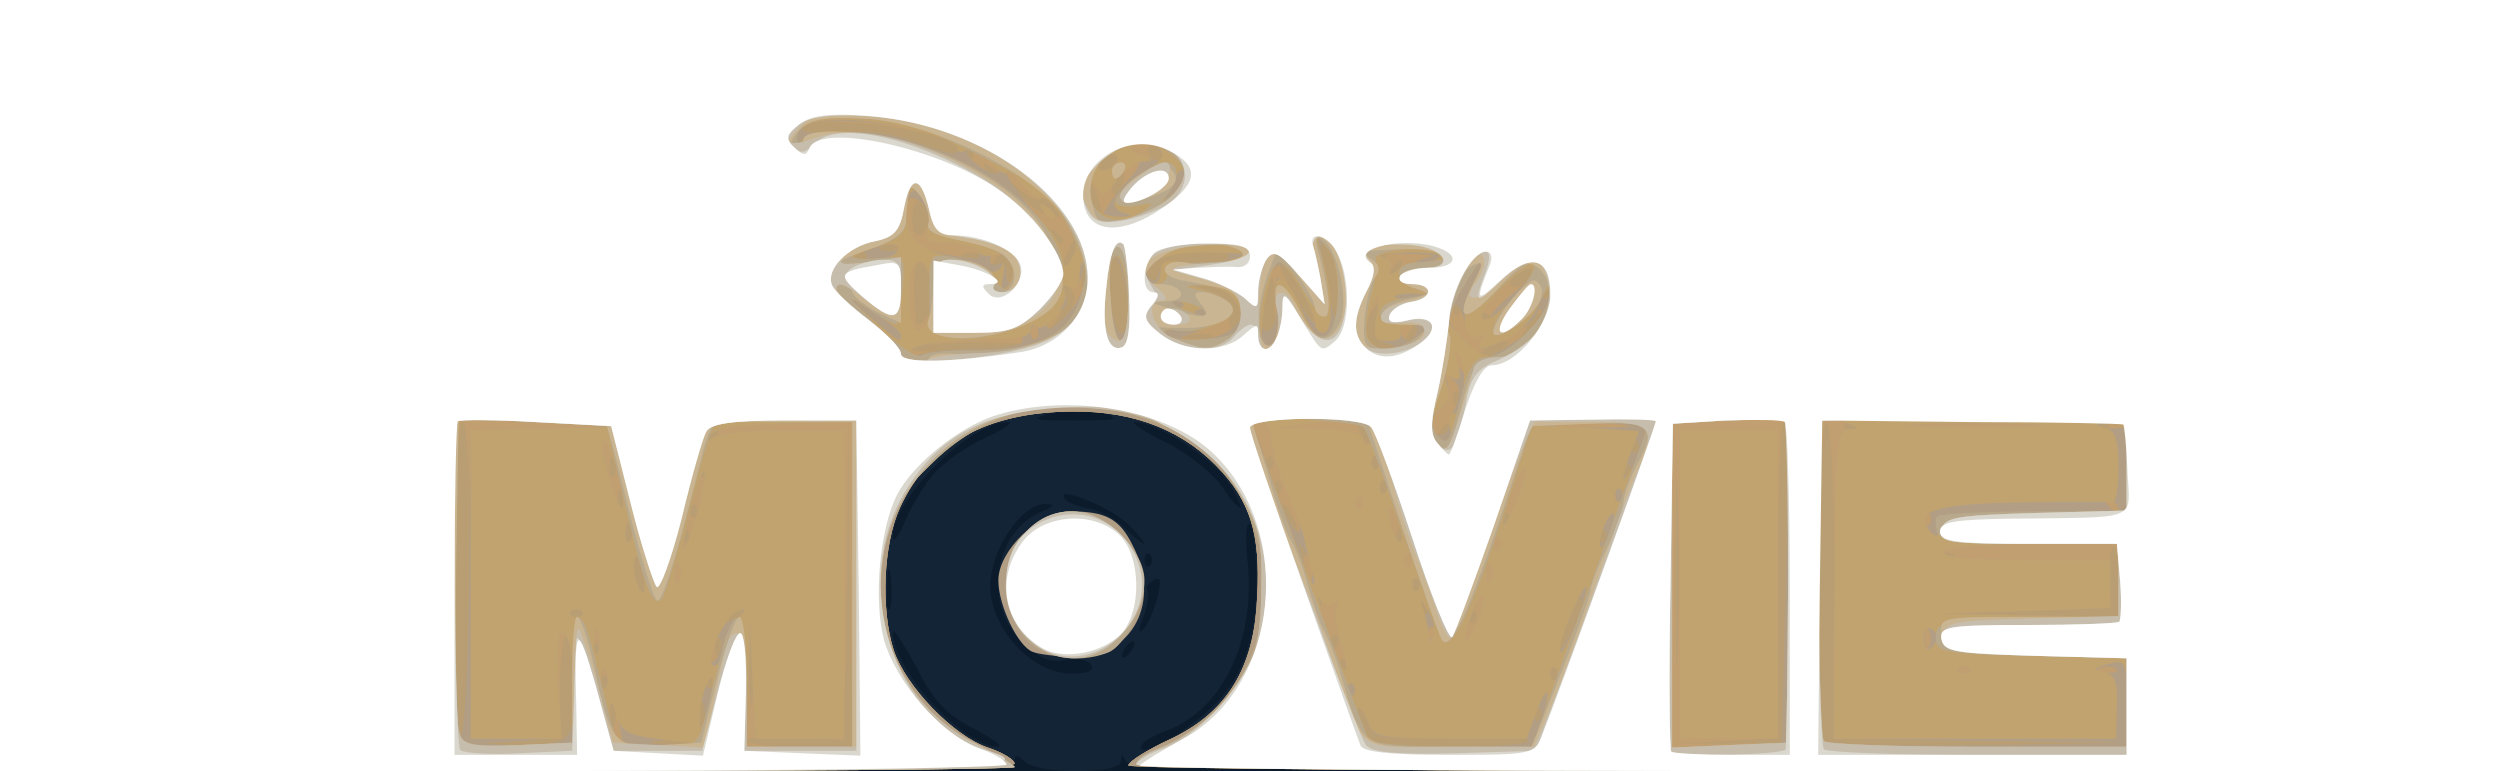 <!DOCTYPE svg PUBLIC "-//W3C//DTD SVG 20010904//EN" "http://www.w3.org/TR/2001/REC-SVG-20010904/DTD/svg10.dtd">
<svg version="1.0" xmlns="http://www.w3.org/2000/svg" width="308px" height="95px" viewBox="0 0 3080 950" preserveAspectRatio="xMidYMid meet">
<rect x="0" y="0" width="3080" height="950" fill="#808080" stroke="none"/>
<g id="layer101" fill="#0c1b2b" stroke="none">
<path d="M0 475 l0 -475 1540 0 1540 0 0 475 0 475 -1540 0 -1540 0 0 -475z"/>
</g>
<g id="layer102" fill="#142437" stroke="none">
<path d="M0 475 l0 -475 1540 0 1540 0 0 475 0 475 -844 0 c-666 0 -845 -3 -849 -12 -4 -10 -6 -10 -6 0 -1 16 -103 16 -119 0 -9 -9 -12 -9 -12 0 0 9 -146 12 -625 12 l-625 0 0 -475z m1488 401 c41 -36 60 -85 60 -159 0 -37 -4 -69 -8 -72 -5 -3 -6 18 -3 47 10 99 -32 184 -102 209 -19 7 -32 16 -29 21 6 9 45 -14 82 -46z m-289 21 c-34 -17 -50 -35 -71 -77 -16 -29 -28 -48 -28 -41 0 46 87 141 129 141 8 0 -6 -10 -30 -23z m145 -78 c-3 -6 -18 -9 -32 -6 -19 4 -33 -3 -54 -23 -47 -48 -33 -136 26 -160 15 -6 17 -9 4 -9 -29 -1 -68 56 -68 101 0 52 51 108 100 108 20 0 29 -4 24 -11z m51 -19 c3 -5 4 -10 1 -10 -3 0 -8 5 -11 10 -3 6 -4 10 -1 10 3 0 8 -4 11 -10z m31 -64 c5 -21 4 -27 -5 -21 -7 4 -10 9 -7 12 2 3 0 17 -5 32 -7 17 -7 23 0 16 5 -5 13 -23 17 -39z m-329 -28 c-2 -13 -4 -5 -4 17 -1 22 1 32 4 23 2 -10 2 -28 0 -40z m320 -25 c-4 -3 -7 0 -7 7 0 7 3 10 7 7 3 -4 3 -10 0 -14z m-264 -102 c12 -13 40 -32 62 -42 22 -10 34 -19 27 -19 -47 -1 -143 95 -142 142 1 7 8 -3 16 -22 8 -19 25 -46 37 -59z m237 65 c-22 -22 -96 -51 -77 -30 4 4 18 9 30 11 12 2 31 12 42 23 11 11 22 20 24 20 3 0 -6 -11 -19 -24z m120 -56 c-21 -29 -86 -70 -112 -70 -6 0 10 11 38 25 27 13 58 38 69 54 11 17 21 28 23 26 2 -2 -6 -18 -18 -35z m-153 -82 c-20 -7 -39 -7 -60 0 -29 9 -27 10 28 10 53 0 57 -1 32 -10z"/>
</g>
<g id="layer103" fill="#b89e72" stroke="none">
<path d="M0 475 l0 -475 1540 0 1540 0 0 475 0 475 -845 0 c-465 0 -845 -3 -845 -7 1 -5 23 -19 51 -32 67 -31 101 -83 107 -162 6 -82 -4 -124 -41 -166 -45 -51 -107 -77 -187 -76 -105 1 -175 40 -211 118 -21 45 -24 126 -8 176 15 45 74 106 116 120 18 6 33 15 33 20 0 5 -250 9 -625 9 l-625 0 0 -475z"/>
</g>
<g id="layer104" fill="#c29f70" stroke="none">
<path d="M0 475 l0 -475 1540 0 1540 0 0 475 0 475 -845 0 c-465 0 -845 -3 -845 -7 1 -5 23 -19 51 -32 67 -31 101 -83 107 -162 6 -82 -4 -124 -41 -166 -45 -51 -107 -77 -187 -76 -105 1 -175 40 -211 118 -21 45 -24 126 -8 176 15 45 74 106 116 120 18 6 33 15 33 20 0 5 -250 9 -625 9 l-625 0 0 -475z m699 431 c13 -15 12 -114 -1 -122 -4 -3 -8 24 -8 60 l0 65 -47 4 -48 3 46 2 c29 1 51 -3 58 -12z m149 7 c-10 -2 -28 -2 -40 0 -13 2 -5 4 17 4 22 1 32 -1 23 -4z m200 -195 l-3 -203 -2 198 -3 199 -60 -4 c-33 -1 -60 0 -60 5 0 4 29 7 65 7 l65 0 -2 -202z m835 195 c3 -5 -39 -7 -93 -5 -93 3 -99 2 -105 -18 -4 -12 -9 -19 -12 -17 -2 3 0 15 7 26 10 19 20 21 105 21 51 0 96 -3 98 -7z m317 -196 c3 -108 2 -197 -2 -197 -5 0 -8 88 -8 195 l0 194 -62 4 -63 3 65 0 65 -1 5 -198z m238 196 l-178 -3 0 -195 c0 -123 -4 -195 -10 -195 -11 0 -14 382 -3 393 3 4 88 6 187 5 l181 -3 -177 -2z m-1858 -198 c0 -123 -4 -195 -10 -195 -6 0 -10 69 -10 188 0 166 3 202 17 202 2 0 3 -88 3 -195z m177 153 c-3 -7 -5 -2 -5 12 0 14 2 19 5 13 2 -7 2 -19 0 -25z m110 0 c-3 -7 -5 -2 -5 12 0 14 2 19 5 13 2 -7 2 -19 0 -25z m60 -70 c-2 -18 -4 -4 -4 32 0 36 2 50 4 33 2 -18 2 -48 0 -65z m970 75 c-4 -3 -7 0 -7 7 0 7 3 10 7 7 3 -4 3 -10 0 -14z m170 -260 c-1 -54 -3 -12 -3 92 0 105 2 149 3 98 2 -51 2 -136 0 -190z m-1320 220 c-4 -3 -7 0 -7 7 0 7 3 10 7 7 3 -4 3 -10 0 -14z m130 0 c-4 -3 -7 0 -7 7 0 7 3 10 7 7 3 -4 3 -10 0 -14z m1040 -10 c-4 -3 -7 0 -7 7 0 7 3 10 7 7 3 -4 3 -10 0 -14z m-260 -10 c-4 -3 -7 0 -7 7 0 7 3 10 7 7 3 -4 3 -10 0 -14z m-920 -20 c-4 -3 -7 0 -7 7 0 7 3 10 7 7 3 -4 3 -10 0 -14z m150 -5 c-3 -8 -6 -5 -6 6 -1 11 2 17 5 13 3 -3 4 -12 1 -19z m760 -5 c-4 -3 -7 0 -7 7 0 7 3 10 7 7 3 -4 3 -10 0 -14z m302 -43 c0 -8 -6 0 -14 19 -8 18 -15 36 -15 40 1 13 29 -45 29 -59z m-1034 12 c-3 -3 -11 0 -18 7 -9 10 -8 11 6 5 10 -3 15 -9 12 -12z m902 1 c-4 -3 -7 0 -7 7 0 7 3 10 7 7 3 -4 3 -10 0 -14z m-1100 0 c-4 -3 -10 -3 -14 0 -3 4 0 7 7 7 7 0 10 -3 7 -7z m1040 -10 c-4 -3 -7 0 -7 7 0 7 3 10 7 7 3 -4 3 -10 0 -14z m853 -30 c0 -25 -3 -43 -7 -39 -4 4 -6 22 -4 41 l2 34 -108 4 -108 3 113 2 112 2 0 -47z m-983 20 c-4 -3 -7 0 -7 7 0 7 3 10 7 7 3 -4 3 -10 0 -14z m-835 -30 c-3 -16 -7 -22 -10 -15 -4 13 4 42 11 42 2 0 2 -12 -1 -27z m955 10 c-4 -3 -7 0 -7 7 0 7 3 10 7 7 3 -4 3 -10 0 -14z m-140 -40 c-4 -3 -7 0 -7 7 0 7 3 10 7 7 3 -4 3 -10 0 -14z m800 10 c-4 -3 -10 -3 -14 0 -3 4 0 7 7 7 7 0 10 -3 7 -7z m-1630 -35 c-3 -8 -6 -5 -6 6 -1 11 2 17 5 13 3 -3 4 -12 1 -19z m70 5 c-4 -3 -7 0 -7 7 0 7 3 10 7 7 3 -4 3 -10 0 -14z m880 0 c-4 -3 -7 0 -7 7 0 7 3 10 7 7 3 -4 3 -10 0 -14z m250 0 c-4 -3 -7 0 -7 7 0 7 3 10 7 7 3 -4 3 -10 0 -14z m-386 -20 c-12 -20 -14 -14 -5 12 4 9 9 14 11 11 3 -2 0 -13 -6 -23z m266 0 c-4 -3 -7 0 -7 7 0 7 3 10 7 7 3 -4 3 -10 0 -14z m-1000 -10 c-4 -3 -7 0 -7 7 0 7 3 10 7 7 3 -4 3 -10 0 -14z m-90 -15 c-3 -8 -6 -5 -6 6 -1 11 2 17 5 13 3 -3 4 -12 1 -19z m810 -15 c-4 -3 -7 0 -7 7 0 7 3 10 7 7 3 -4 3 -10 0 -14z m130 0 c-4 -3 -7 0 -7 7 0 7 3 10 7 7 3 -4 3 -10 0 -14z m-950 -25 c-3 -8 -6 -5 -6 6 -1 11 2 17 5 13 3 -3 4 -12 1 -19z m110 5 c-4 -3 -7 0 -7 7 0 7 3 10 7 7 3 -4 3 -10 0 -14z m1140 0 c-4 -3 -7 0 -7 7 0 7 3 10 7 7 3 -4 3 -10 0 -14z m-440 -10 c-4 -3 -7 0 -7 7 0 7 3 10 7 7 3 -4 3 -10 0 -14z m130 0 c-4 -3 -7 0 -7 7 0 7 3 10 7 7 3 -4 3 -10 0 -14z m320 -20 c-4 -3 -7 0 -7 7 0 7 3 10 7 7 3 -4 3 -10 0 -14z m-1133 -9 c3 -8 2 -12 -4 -9 -6 3 -10 10 -10 16 0 14 7 11 14 -7z m797 -7 c-10 -9 -11 -8 -5 6 3 10 9 15 12 12 3 -3 0 -11 -7 -18z m104 3 c3 -5 4 -10 1 -10 -3 0 -8 5 -11 10 -3 6 -4 10 -1 10 3 0 8 -4 11 -10z m-1038 -7 c-4 -3 -10 -3 -14 0 -3 4 0 7 7 7 7 0 10 -3 7 -7z m1540 0 c-4 -3 -10 -3 -14 0 -3 4 0 7 7 7 7 0 10 -3 7 -7z m310 0 c-4 -3 -10 -3 -14 0 -3 4 0 7 7 7 7 0 10 -3 7 -7z m-800 -40 c-4 -3 -7 0 -7 7 0 7 3 10 7 7 3 -4 3 -10 0 -14z m-542 -58 c6 -2 -23 -4 -62 -3 -40 1 -73 4 -73 8 0 6 116 2 135 -5z m595 5 c8 -5 11 -10 5 -10 -5 0 -17 5 -25 10 -8 5 -10 10 -5 10 6 0 17 -5 25 -10z m-143 -7 c-13 -3 -16 -11 -11 -31 4 -23 4 -24 -6 -9 -15 23 -6 47 17 46 17 -1 17 -2 0 -6z m-214 -10 c-7 -2 -21 -2 -30 0 -10 3 -4 5 12 5 17 0 24 -2 18 -5z m252 -3 c3 -5 4 -10 1 -10 -3 0 -8 5 -11 10 -3 6 -4 10 -1 10 3 0 8 -4 11 -10z m154 -24 c-3 -3 -11 5 -18 17 -13 21 -12 21 5 5 10 -10 16 -20 13 -22z m-576 -22 c-6 -17 -16 -19 -10 -1 2 6 -3 21 -12 32 -16 20 -16 20 6 2 12 -11 19 -25 16 -33z m67 27 c0 -35 -13 -83 -19 -72 -9 14 -1 91 10 91 5 0 9 -8 9 -19z m134 -19 c-6 -9 -22 -18 -35 -19 -24 -2 -24 -2 1 6 17 5 25 14 24 29 0 16 2 20 10 12 7 -7 7 -16 0 -28z m47 25 c-1 -4 -1 -19 -1 -34 0 -33 -5 -28 -13 15 -5 22 -3 32 4 30 6 -2 10 -7 10 -11z m-423 -43 c-2 -15 -8 -29 -14 -31 -9 -3 -11 28 -5 77 1 2 6 -1 12 -7 6 -6 9 -23 7 -39z m458 8 c-9 -17 -21 -34 -27 -38 -6 -3 0 12 12 34 27 47 38 49 15 4z m44 0 c0 -21 -6 -46 -13 -56 -11 -15 -12 -9 -3 38 6 31 12 56 13 56 2 0 3 -17 3 -38z m190 34 c0 -3 -5 -8 -12 -12 -7 -4 -8 -3 -4 4 7 12 16 16 16 8z m-43 -23 c-4 -3 -7 0 -7 7 0 7 3 10 7 7 3 -4 3 -10 0 -14z m110 -20 c-4 -3 -7 0 -7 7 0 7 3 10 7 7 3 -4 3 -10 0 -14z m-570 -25 c-3 -7 -5 -2 -5 12 0 14 2 19 5 13 2 -7 2 -19 0 -25z m558 4 c-7 -8 -35 7 -35 18 0 6 7 6 20 -2 10 -7 17 -14 15 -16z m-653 -14 c-6 -6 -12 -6 -17 3 -5 8 -4 10 3 5 7 -4 12 0 13 11 0 12 2 13 6 5 3 -8 1 -18 -5 -24z m186 20 c-2 -9 11 -13 39 -13 23 0 45 -3 49 -7 4 -5 -13 -8 -38 -8 -43 0 -76 18 -61 33 10 10 13 8 11 -5z m297 -8 c3 -5 4 -10 1 -10 -3 0 -8 5 -11 10 -3 6 -4 10 -1 10 3 0 8 -4 11 -10z m-395 -35 c0 -5 -5 -3 -10 5 -5 8 -10 20 -10 25 0 6 5 3 10 -5 5 -8 10 -19 10 -25z m-263 18 c-4 -3 -10 -3 -14 0 -3 4 0 7 7 7 7 0 10 -3 7 -7z m140 1 c-3 -3 -12 -4 -19 -1 -8 3 -5 6 6 6 11 1 17 -2 13 -5z m500 -1 c-4 -3 -10 -3 -14 0 -3 4 0 7 7 7 7 0 10 -3 7 -7z m70 0 c-4 -3 -10 -3 -14 0 -3 4 0 7 7 7 7 0 10 -3 7 -7z m-670 -9 c-3 -3 -12 -4 -19 -1 -8 3 -5 6 6 6 11 1 17 -2 13 -5z m203 -8 c0 -3 -5 -8 -12 -12 -7 -4 -8 -3 -4 4 7 12 16 16 16 8z m-167 -20 c3 -8 0 -19 -6 -24 -9 -8 -12 -4 -13 14 -2 26 11 33 19 10z m155 -23 c-6 -7 -13 -11 -16 -8 -3 3 -15 -3 -26 -12 -18 -15 -18 -14 2 8 23 27 62 38 40 12z m53 -14 c-5 -13 -10 -19 -10 -12 -1 15 10 45 15 40 3 -2 0 -15 -5 -28z m33 -15 c3 -8 2 -12 -4 -9 -6 3 -10 10 -10 16 0 14 7 11 14 -7z m-154 -8 c0 -3 -5 -8 -12 -12 -7 -4 -8 -3 -4 4 7 12 16 16 16 8z m145 -16 c3 -5 2 -10 -4 -10 -5 0 -13 5 -16 10 -3 6 -2 10 4 10 5 0 13 -4 16 -10z m-178 -17 c-4 -3 -7 0 -7 7 0 7 3 10 7 7 3 -4 3 -10 0 -14z m238 7 c-3 -5 -11 -10 -16 -10 -6 0 -7 5 -4 10 3 6 11 10 16 10 6 0 7 -4 4 -10z m-255 -9 c0 -18 -177 -42 -190 -26 -7 8 6 10 43 8 30 -3 69 2 92 11 48 18 55 19 55 7z"/>
</g>
<g id="layer105" fill="#b19e84" stroke="none">
<path d="M0 475 l0 -475 1540 0 1540 0 0 475 0 475 -845 0 c-465 0 -845 -3 -845 -7 1 -5 23 -19 51 -32 67 -31 101 -83 107 -162 6 -82 -4 -124 -41 -166 -45 -51 -107 -77 -187 -76 -105 1 -175 40 -211 118 -21 45 -24 126 -8 176 15 45 74 106 116 120 18 6 33 15 33 20 0 5 -250 9 -625 9 l-625 0 0 -475z m699 431 c14 -17 12 -113 -3 -125 -8 -7 -10 10 -8 59 l4 69 -49 4 -48 3 46 2 c29 1 51 -3 58 -12z m62 -22 c-5 -16 -10 -21 -10 -12 -1 18 10 51 15 45 2 -1 -1 -16 -5 -33z m87 29 c-10 -2 -28 -2 -40 0 -13 2 -5 4 17 4 22 1 32 -1 23 -4z m202 -193 l0 -201 -87 3 c-60 2 -87 7 -89 16 -1 7 0 8 3 2 2 -5 40 -10 84 -10 l79 0 0 190 0 190 -55 0 -54 0 -4 -72 -3 -73 -2 78 -2 77 65 0 65 0 0 -200z m833 193 c3 -5 -39 -7 -93 -5 -93 3 -99 2 -105 -18 -4 -12 -9 -19 -12 -17 -2 3 0 15 7 26 10 19 20 21 105 21 51 0 96 -3 98 -7z m317 -196 c3 -108 2 -198 -2 -200 -4 -1 -37 0 -73 1 l-65 4 0 199 0 200 68 -3 67 -3 5 -198z m237 196 l-178 -3 1 -190 c1 -170 3 -190 18 -191 14 0 13 -2 -3 -8 -11 -5 -23 -7 -27 -4 -10 5 -11 387 -1 396 3 4 88 6 187 5 l181 -3 -178 -2z m-1769 -385 l87 -2 -90 -5 c-49 -3 -93 -5 -97 -3 -10 4 -10 376 0 386 4 4 8 -78 10 -183 l2 -191 88 -2z m199 340 c-3 -7 -5 -2 -5 12 0 14 2 19 5 13 2 -7 2 -19 0 -25z m1030 5 c-4 -3 -7 0 -7 7 0 7 3 10 7 7 3 -4 3 -10 0 -14z m-1150 -45 c-3 -8 -6 -5 -6 6 -1 11 2 17 5 13 3 -3 4 -12 1 -19z m130 5 c-4 -3 -7 0 -7 7 0 7 3 10 7 7 3 -4 3 -10 0 -14z m1040 -10 c-4 -3 -7 0 -7 7 0 7 3 10 7 7 3 -4 3 -10 0 -14z m-266 -34 c-6 -17 -8 -36 -4 -42 3 -5 1 -7 -5 -3 -5 3 -13 1 -15 -4 -6 -12 -3 2 14 53 7 20 14 35 17 33 2 -3 -1 -19 -7 -37z m776 34 c-4 -3 -10 -3 -14 0 -3 4 0 7 7 7 7 0 10 -3 7 -7z m180 1 c-3 -3 -12 -4 -19 -1 -8 3 -5 6 6 6 11 1 17 -2 13 -5z m-1719 -35 c-3 -8 -7 -3 -11 10 -4 17 -3 21 5 13 5 -5 8 -16 6 -23z m-151 -11 c-3 -7 -5 -2 -5 12 0 14 2 19 5 13 2 -7 2 -19 0 -25z m1212 -38 c0 -8 -6 0 -14 19 -8 18 -15 36 -15 40 1 13 29 -45 29 -59z m428 38 c-3 -8 -6 -5 -6 6 -1 11 2 17 5 13 3 -3 4 -12 1 -19z m-610 -5 c-4 -3 -7 0 -7 7 0 7 3 10 7 7 3 -4 3 -10 0 -14z m54 -9 c5 -15 8 -29 5 -31 -2 -2 -8 10 -14 26 -13 38 -5 41 9 5z m-906 -12 c-3 -3 -11 0 -18 7 -9 10 -8 11 6 5 10 -3 15 -9 12 -12z m-198 1 c-4 -3 -10 -3 -14 0 -3 4 0 7 7 7 7 0 10 -3 7 -7z m1040 -10 c-4 -3 -7 0 -7 7 0 7 3 10 7 7 3 -4 3 -10 0 -14z m853 -28 l0 -45 -104 0 c-59 0 -108 4 -111 10 -4 6 32 10 99 10 l106 0 0 30 0 29 -107 4 -108 3 113 2 112 2 0 -45z m-1818 -12 c-3 -16 -7 -22 -10 -15 -4 13 4 42 11 42 2 0 2 -12 -1 -27z m955 10 c-4 -3 -7 0 -7 7 0 7 3 10 7 7 3 -4 3 -10 0 -14z m-910 -15 c-3 -8 -6 -5 -6 6 -1 11 2 17 5 13 3 -3 4 -12 1 -19z m773 -15 c-11 -17 -11 -17 -6 0 3 10 6 24 7 30 0 9 2 9 5 0 3 -7 0 -20 -6 -30z m227 15 c-3 -8 -6 -5 -6 6 -1 11 2 17 5 13 3 -3 4 -12 1 -19z m-100 -15 c-4 -3 -7 0 -7 7 0 7 3 10 7 7 3 -4 3 -10 0 -14z m-869 -98 c0 -11 -6 3 -14 30 -7 28 -13 55 -13 60 2 17 27 -69 27 -90z m979 78 c-4 -3 -7 0 -7 7 0 7 3 10 7 7 3 -4 3 -10 0 -14z m-1070 -15 c-3 -8 -6 -5 -6 6 -1 11 2 17 5 13 3 -3 4 -12 1 -19z m944 -9 c-5 -13 -10 -19 -10 -12 -1 15 10 45 15 40 3 -2 0 -15 -5 -28z m256 14 c-4 -3 -7 0 -7 7 0 7 3 10 7 7 3 -4 3 -10 0 -14z m-389 -43 c-11 -22 -21 -51 -22 -65 0 -14 -7 -27 -15 -30 -9 -4 -11 0 -6 12 4 10 16 44 27 76 11 31 23 55 28 52 4 -3 -1 -23 -12 -45z m291 -30 c0 -8 -7 1 -14 20 -18 46 -17 64 0 25 8 -16 14 -37 14 -45z m498 53 c-4 -3 -7 0 -7 7 0 7 3 10 7 7 3 -4 3 -10 0 -14z m-1617 -53 c-6 -23 -14 -40 -16 -37 -3 3 0 24 7 46 16 54 24 46 9 -9z m917 33 c-4 -3 -7 0 -7 7 0 7 3 10 7 7 3 -4 3 -10 0 -14z m933 13 c0 -3 -5 -8 -12 -12 -7 -4 -8 -3 -4 4 7 12 16 16 16 8z m-903 -33 c-4 -3 -7 0 -7 7 0 7 3 10 7 7 3 -4 3 -10 0 -14z m300 -20 c-4 -3 -7 0 -7 7 0 7 3 10 7 7 3 -4 3 -10 0 -14z m-310 -10 c-4 -3 -7 0 -7 7 0 7 3 10 7 7 3 -4 3 -10 0 -14z m320 -20 c-4 -3 -7 0 -7 7 0 7 3 10 7 7 3 -4 3 -10 0 -14z m-338 -16 c-9 -9 -29 -11 -59 -6 l-45 6 53 1 c32 1 52 6 52 14 0 6 3 8 7 4 4 -3 0 -12 -8 -19z m107 -5 c0 -4 4 -15 9 -25 5 -11 3 -23 -5 -30 -10 -10 -12 -8 -6 7 4 12 0 23 -10 31 -10 7 -14 17 -10 24 8 12 20 7 22 -7z m212 1 c-21 -2 -55 -2 -75 0 -21 2 -4 4 37 4 41 0 58 -2 38 -4z m504 0 c-40 -2 -103 -2 -140 0 -37 2 -4 3 73 3 77 0 107 -2 67 -3z m111 0 c-7 -2 -19 -2 -25 0 -7 3 -2 5 12 5 14 0 19 -2 13 -5z m-810 -78 c-3 -9 -8 -14 -10 -11 -3 3 -2 9 2 15 9 16 15 13 8 -4z m-597 -15 c32 0 54 -4 54 -11 0 -6 -8 -8 -17 -5 -10 3 -42 6 -70 7 -29 2 -53 7 -53 12 0 5 7 6 16 3 9 -3 40 -6 70 -6z m662 -10 c17 -11 32 -25 31 -32 0 -10 -2 -10 -6 0 -4 11 -54 42 -68 42 -3 0 -3 -5 1 -12 4 -7 3 -8 -4 -4 -7 4 -14 -3 -18 -19 -5 -19 -10 -23 -17 -16 -8 8 -4 18 13 36 28 30 27 30 68 5z m-160 3 c-13 -3 -16 -12 -12 -36 4 -30 4 -30 -6 -8 -13 31 -6 51 17 50 16 -1 16 -2 1 -6z m-431 -20 c-4 -3 -7 0 -7 7 0 7 3 10 7 7 3 -4 3 -10 0 -14z m239 3 c15 -12 17 -18 8 -33 -6 -10 -22 -19 -35 -20 -24 -2 -24 -2 1 5 36 11 31 35 -10 49 -31 10 -32 12 -9 12 14 1 34 -5 45 -13z m229 4 c3 -5 -1 -10 -10 -10 -9 0 -13 5 -10 10 3 6 8 10 10 10 2 0 7 -4 10 -10z m-597 -57 c-5 -44 -28 -40 -28 5 0 21 3 42 7 46 11 11 25 -22 21 -51z m191 -16 c-2 -22 -2 -22 -6 1 -3 13 -9 19 -15 16 -7 -5 -9 -1 -5 9 3 9 0 18 -9 21 -8 3 -14 11 -14 18 0 7 12 0 25 -15 14 -15 24 -38 24 -50z m51 54 c0 -35 -13 -83 -19 -72 -9 14 -1 91 10 91 5 0 9 -8 9 -19z m182 -19 c-4 -41 3 -40 28 1 11 17 20 28 20 22 0 -5 -10 -25 -21 -44 -23 -38 -31 -33 -43 27 -4 24 -2 32 7 29 7 -2 11 -16 9 -35z m78 -10 c0 -21 -6 -46 -13 -56 -11 -15 -12 -9 -3 38 6 31 12 56 13 56 2 0 3 -17 3 -38z m187 32 c-4 -4 10 -20 30 -35 20 -16 29 -29 21 -29 -18 0 -71 54 -61 63 3 4 9 7 11 7 3 0 2 -3 -1 -6z m70 -41 c-4 -3 -7 0 -7 7 0 7 3 10 7 7 3 -4 3 -10 0 -14z m-660 -28 c-7 -17 -27 -21 -27 -4 0 5 5 7 10 4 6 -3 10 2 10 11 0 10 3 15 6 11 4 -3 4 -13 1 -22z m216 -1 c18 3 39 1 47 -4 11 -7 2 -10 -31 -10 -45 0 -77 18 -61 34 4 4 9 0 10 -9 3 -13 11 -16 35 -11z m297 -7 c14 -2 3 -4 -25 -4 -27 -1 -42 1 -32 4 10 3 14 9 10 16 -5 9 -3 9 8 0 8 -6 25 -13 39 -16z m-451 -48 c-11 -16 -23 -28 -26 -25 -3 3 -14 -5 -24 -17 -10 -12 -18 -18 -19 -14 0 5 16 27 35 50 19 22 35 48 35 56 1 13 2 13 11 -2 8 -13 5 -25 -12 -48z m-242 44 c-4 -3 -10 -3 -14 0 -3 4 0 7 7 7 7 0 10 -3 7 -7z m138 -3 c-3 -5 -20 -10 -37 -10 -25 0 -29 -3 -25 -20 3 -10 -1 -24 -7 -30 -18 -14 -25 -3 -17 28 5 19 16 29 37 33 45 10 56 10 49 -1z m-98 -6 c-3 -3 -12 -4 -19 -1 -8 3 -5 6 6 6 11 1 17 -2 13 -5z m286 -86 c9 -10 13 -18 8 -18 -6 0 -17 10 -26 23 -13 19 -17 20 -25 7 -11 -17 -13 0 -3 26 6 17 7 17 17 -1 6 -10 19 -27 29 -37z m-177 -24 c-11 -7 -22 -12 -25 -9 -2 3 4 12 15 19 10 8 21 12 24 9 3 -2 -4 -11 -14 -19z m159 6 c3 -5 2 -10 -4 -10 -5 0 -13 5 -16 10 -3 6 -2 10 4 10 5 0 13 -4 16 -10z m53 -16 c-9 -10 -21 -13 -29 -8 -9 5 -8 9 7 15 31 12 39 10 22 -7z m-248 -2 c0 -22 -171 -45 -190 -26 -7 7 7 9 42 7 31 -3 70 2 93 11 48 17 55 19 55 8z"/>
<path d="M1272 803 c-18 -7 -42 -57 -42 -88 0 -37 50 -85 88 -85 44 0 61 9 77 41 37 70 0 140 -72 138 -21 0 -44 -3 -51 -6z"/>
</g>
<g id="layer106" fill="#c1a370" stroke="none">
<path d="M0 475 l0 -475 1540 0 1540 0 0 475 0 475 -840 0 c-462 0 -840 -3 -840 -8 0 -4 19 -16 42 -27 111 -54 149 -195 82 -311 -26 -46 -53 -67 -116 -89 -95 -33 -190 -13 -259 55 -38 36 -49 55 -58 98 -22 104 22 203 109 247 28 14 50 28 50 30 0 3 -281 5 -625 5 l-625 0 0 -475z m706 378 c1 -36 -3 -66 -10 -72 -8 -7 -10 9 -8 60 l4 69 -56 0 -56 0 0 -190 0 -190 88 -2 87 -2 -90 -5 c-49 -3 -93 -5 -97 -3 -10 4 -11 363 -2 387 5 13 19 15 73 13 l66 -3 1 -62z m109 58 c-42 -5 -50 -10 -56 -31 -4 -14 -7 -18 -8 -8 -2 39 10 48 63 46 l51 -1 -50 -6z m235 -191 l0 -201 -87 3 c-60 2 -87 7 -89 16 -1 7 0 8 3 2 2 -5 40 -10 84 -10 l79 0 0 190 0 190 -55 0 -54 0 -4 -72 -3 -73 -2 78 -2 77 65 0 65 0 0 -200z m849 168 c6 -17 9 -33 7 -35 -2 -2 -8 10 -14 26 l-11 31 -95 0 c-87 0 -95 -2 -101 -21 -4 -11 -9 -18 -12 -16 -2 3 0 15 7 26 10 19 20 21 109 21 l99 0 11 -32z m304 -171 c1 -108 -1 -198 -5 -200 -4 -1 -37 0 -73 1 l-65 4 0 199 0 200 70 -3 71 -3 2 -198z m417 149 c0 -51 -1 -54 -22 -48 -19 5 -20 7 -6 10 14 3 17 13 16 43 l-1 39 -174 0 -174 0 1 -190 c1 -170 3 -190 18 -191 14 0 13 -2 -3 -8 -11 -5 -23 -7 -27 -4 -10 5 -11 387 -1 396 3 4 89 7 190 7 l183 0 0 -54z m-1742 -26 c0 -9 -3 -7 -8 5 -5 11 -8 29 -8 40 0 16 2 15 8 -5 4 -14 8 -32 8 -40z m789 3 c-4 -3 -7 0 -7 7 0 7 3 10 7 7 3 -4 3 -10 0 -14z m-920 -15 c-3 -8 -6 -5 -6 6 -1 11 2 17 5 13 3 -3 4 -12 1 -19z m1170 -5 c-4 -3 -7 0 -7 7 0 7 3 10 7 7 3 -4 3 -10 0 -14z m-266 -34 c-6 -17 -8 -36 -4 -42 3 -5 1 -7 -5 -3 -5 3 -13 1 -15 -4 -6 -12 -3 2 14 53 7 20 14 35 17 33 2 -3 -1 -19 -7 -37z m776 34 c-4 -3 -10 -3 -14 0 -3 4 0 7 7 7 7 0 10 -3 7 -7z m-1537 -22 c0 -11 8 -27 17 -37 13 -12 13 -16 3 -12 -17 5 -45 68 -30 68 5 0 10 -9 10 -19z m-153 -23 c-3 -7 -5 -2 -5 12 0 14 2 19 5 13 2 -7 2 -19 0 -25z m1217 -48 c3 -14 -3 -7 -13 15 -11 22 -19 47 -19 55 0 17 22 -32 32 -70z m431 61 c3 -5 1 -12 -5 -16 -5 -3 -10 1 -10 9 0 18 6 21 15 7z m-625 -38 c-11 -17 -11 -17 -6 0 3 10 6 24 7 30 0 9 2 9 5 0 3 -7 0 -20 -6 -30z m61 11 c5 -15 8 -29 5 -31 -2 -2 -8 10 -14 26 -13 38 -5 41 9 5z m-1104 -11 c-4 -3 -10 -3 -14 0 -3 4 0 7 7 7 7 0 10 -3 7 -7z m1893 -38 l0 -45 -104 0 c-59 0 -108 4 -111 10 -4 6 32 10 99 10 l106 0 0 30 0 29 -107 4 -108 3 113 2 112 2 0 -45z m-1818 -12 c-3 -16 -7 -22 -10 -15 -4 13 4 42 11 42 2 0 2 -12 -1 -27z m955 10 c-4 -3 -7 0 -7 7 0 7 3 10 7 7 3 -4 3 -10 0 -14z m-910 -15 c-3 -8 -6 -5 -6 6 -1 11 2 17 5 13 3 -3 4 -12 1 -19z m778 0 c-3 -13 -8 -30 -9 -38 -2 -8 -11 -33 -21 -55 -10 -22 -18 -50 -19 -62 0 -13 -7 -25 -15 -28 -8 -3 -11 0 -8 7 2 7 19 55 38 106 18 50 35 92 37 92 3 0 1 -10 -3 -22z m222 0 c-3 -8 -6 -5 -6 6 -1 11 2 17 5 13 3 -3 4 -12 1 -19z m-100 -15 c-4 -3 -7 0 -7 7 0 7 3 10 7 7 3 -4 3 -10 0 -14z m-869 -98 c0 -11 -6 3 -14 30 -7 28 -13 55 -13 60 2 17 27 -69 27 -90z m979 78 c-4 -3 -7 0 -7 7 0 7 3 10 7 7 3 -4 3 -10 0 -14z m142 -28 c0 -5 -4 -3 -9 5 -5 8 -9 22 -9 30 0 16 17 -16 18 -35z m-1212 13 c-3 -8 -6 -5 -6 6 -1 11 2 17 5 13 3 -3 4 -12 1 -19z m944 -9 c-5 -13 -10 -19 -10 -12 -1 15 10 45 15 40 3 -2 0 -15 -5 -28z m667 9 c-2 -10 27 -14 115 -16 l117 -3 0 -54 c0 -51 -2 -55 -22 -54 -17 1 -19 2 -5 6 13 3 17 15 17 49 0 24 -3 43 -7 43 -5 -1 -53 -1 -108 0 -101 1 -133 9 -121 30 9 15 17 14 14 -1z m-509 -68 c0 -8 -7 1 -14 20 -18 46 -17 64 0 25 8 -16 14 -37 14 -45z m-1119 0 c-6 -23 -14 -40 -16 -37 -3 3 0 24 7 46 16 54 24 46 9 -9z m917 33 c-4 -3 -7 0 -7 7 0 7 3 10 7 7 3 -4 3 -10 0 -14z m320 -10 c-4 -3 -7 0 -7 7 0 7 3 10 7 7 3 -4 3 -10 0 -14z m-290 -10 c-4 -3 -7 0 -7 7 0 7 3 10 7 7 3 -4 3 -10 0 -14z m317 -50 c7 -23 6 -23 -66 -21 l-73 2 67 3 67 4 -9 25 c-6 14 -10 28 -10 32 1 10 17 -20 24 -45z m-327 20 c-4 -3 -7 0 -7 7 0 7 3 10 7 7 3 -4 3 -10 0 -14z m-18 -36 c-9 -9 -29 -11 -59 -6 l-45 6 53 1 c32 1 52 6 52 14 0 6 3 8 7 4 4 -3 0 -12 -8 -19z m108 3 c-3 -11 -2 -20 3 -20 12 0 19 -54 9 -70 -7 -11 -8 -8 -3 9 4 18 3 22 -7 16 -9 -6 -11 -3 -6 10 5 11 1 22 -10 30 -15 11 -15 15 -4 29 18 22 24 20 18 -4z m715 -7 c-40 -2 -103 -2 -140 0 -37 2 -4 3 73 3 77 0 107 -2 67 -3z m-1305 -91 c80 0 118 -18 134 -64 7 -21 9 -41 6 -45 -4 -3 -7 4 -7 16 0 14 -4 20 -12 15 -7 -5 -10 -2 -6 7 5 15 -26 51 -36 41 -3 -3 -6 -1 -6 4 0 5 -8 10 -17 10 -116 6 -133 8 -133 22 0 11 3 12 13 4 7 -6 36 -11 64 -10z m684 -21 c16 -16 29 -38 29 -48 -1 -12 -5 -8 -14 12 -7 17 -25 36 -40 43 -33 15 -39 15 -30 0 4 -6 3 -8 -4 -4 -19 11 -24 -32 -7 -64 22 -42 12 -38 -14 6 l-22 37 22 23 c29 31 44 30 80 -5z m-308 -39 c-8 -44 12 -36 33 15 8 19 20 33 27 30 18 -6 21 -88 3 -112 -14 -19 -15 -17 -6 15 13 45 13 90 0 90 -5 0 -10 -6 -10 -12 0 -18 -40 -82 -46 -75 -11 10 -24 88 -18 99 12 19 22 -14 17 -50z m173 43 c18 -14 18 -14 -4 -15 -13 0 -20 4 -17 10 3 6 -3 10 -14 10 -17 0 -20 -5 -15 -32 4 -30 4 -31 -6 -9 -20 47 13 68 56 36z m-636 -2 c0 -5 -17 -18 -38 -31 l-37 -23 35 30 c38 33 40 34 40 24z m280 -25 c0 -43 -11 -82 -19 -70 -9 15 -1 102 10 102 5 0 9 -15 9 -32z m137 16 c9 -24 -10 -49 -38 -51 l-24 -2 24 7 c14 4 26 13 28 19 6 16 -35 36 -63 30 -13 -2 -21 0 -18 4 10 17 84 10 91 -7z m-379 -51 c-5 -44 -28 -40 -28 5 0 21 3 42 7 46 11 11 25 -22 21 -51z m739 -22 c-13 -5 -67 50 -61 61 4 6 20 -5 38 -24 17 -18 27 -35 23 -37z m-400 52 c-4 -3 -10 -3 -14 0 -3 4 0 7 7 7 7 0 10 -3 7 -7z m-30 -10 c-4 -3 -10 -3 -14 0 -3 4 0 7 7 7 7 0 10 -3 7 -7z m296 -10 c-7 -2 -21 -2 -30 0 -10 3 -4 5 12 5 17 0 24 -2 18 -5z m-507 -38 c-3 -10 -12 -15 -21 -11 -8 3 -17 1 -20 -4 -4 -6 -20 -10 -37 -10 -25 0 -29 -3 -25 -19 2 -10 0 -26 -5 -36 -14 -25 -28 0 -19 34 6 20 17 28 47 36 21 6 44 13 51 18 6 4 14 1 17 -5 4 -7 4 -2 2 11 -4 17 -2 21 6 13 6 -6 8 -18 4 -27z m184 9 c0 -13 7 -15 29 -11 15 3 41 2 57 -3 25 -7 21 -8 -26 -9 -51 -1 -80 10 -80 31 0 4 5 8 10 8 6 0 10 -7 10 -16z m318 -11 c4 3 14 2 22 -4 10 -6 -1 -8 -35 -8 -27 1 -42 3 -32 6 10 3 14 9 10 16 -4 7 0 7 10 -1 9 -8 20 -11 25 -9z m-439 -54 c-11 -16 -23 -28 -26 -25 -3 3 -14 -5 -24 -17 -10 -12 -18 -19 -19 -14 0 4 -9 -2 -20 -13 -12 -12 -25 -18 -30 -15 -6 4 -10 2 -10 -2 0 -12 -76 -32 -130 -35 -49 -2 -70 6 -70 25 0 9 2 9 8 0 15 -24 125 -9 196 26 64 31 126 90 126 121 1 12 3 11 11 -3 8 -13 5 -25 -12 -48z m-204 41 c7 -12 -12 -12 -40 0 -18 8 -17 9 7 9 15 1 30 -3 33 -9z m282 -47 c-24 -6 -17 -24 21 -49 27 -18 29 -24 17 -34 -8 -6 -20 -8 -26 -4 -9 5 -7 10 7 15 16 6 16 8 2 8 -9 1 -24 11 -33 24 -13 19 -17 20 -25 7 -6 -9 -10 -10 -10 -3 0 26 12 39 38 40 15 0 19 -1 9 -4z m72 -52 c-2 -6 -10 2 -17 17 -11 25 -11 25 4 10 9 -9 15 -21 13 -27z m-84 -11 c3 -5 2 -10 -4 -10 -5 0 -13 5 -16 10 -3 6 -2 10 4 10 5 0 13 -4 16 -10z"/>
<path d="M2070 720 l0 -190 60 0 60 0 0 190 0 190 -60 0 -60 0 0 -190z"/>
<path d="M1284 258 c-4 -7 -3 -8 4 -4 7 4 12 9 12 12 0 8 -9 4 -16 -8z"/>
</g>
<g id="layer107" fill="#b9a98c" stroke="none">
<path d="M0 475 l0 -475 1540 0 1540 0 0 475 0 475 -840 0 c-462 0 -840 -3 -840 -8 0 -4 19 -16 42 -27 111 -54 149 -195 82 -311 -26 -46 -53 -67 -116 -89 -95 -33 -190 -13 -259 55 -38 36 -49 55 -58 98 -22 104 22 203 109 247 28 14 50 28 50 30 0 3 -281 5 -625 5 l-625 0 0 -475z m705 363 c-1 -86 9 -100 25 -38 5 22 15 58 20 80 11 40 11 40 60 40 49 0 49 0 60 -40 5 -22 15 -58 20 -80 17 -64 30 -47 30 40 l0 80 65 0 65 0 0 -200 0 -200 -80 0 c-44 0 -83 0 -87 -1 -4 0 -20 48 -34 106 -15 59 -30 109 -34 113 -11 11 -21 -15 -45 -118 l-23 -99 -90 -3 c-49 -2 -91 -1 -93 1 -7 7 -5 368 2 386 5 13 19 15 73 13 l66 -3 0 -77z m1250 -105 c37 -104 70 -194 73 -201 3 -10 -12 -12 -68 -10 l-73 3 -39 120 c-35 107 -60 158 -71 144 -2 -2 -23 -60 -47 -129 -24 -69 -46 -129 -50 -134 -6 -6 -140 -16 -140 -10 0 5 142 389 146 395 3 5 49 9 103 9 l98 0 68 -187z m248 -16 c1 -108 -1 -198 -5 -200 -4 -1 -37 0 -73 1 l-65 4 0 199 0 200 70 -3 71 -3 2 -198z m417 148 l0 -54 -117 -3 c-110 -3 -118 -4 -118 -23 0 -19 8 -20 113 -23 l112 -3 0 -44 0 -45 -109 0 c-84 0 -110 -3 -114 -14 -3 -8 -3 -17 0 -20 4 -3 57 -6 120 -6 l113 0 0 -55 0 -54 -186 -3 c-102 -2 -188 -1 -190 1 -7 7 -4 387 3 394 3 4 89 7 190 7 l183 0 0 -55z m-788 -425 c25 0 78 -53 77 -77 0 -16 -1 -15 -9 3 -4 11 -20 28 -34 37 -37 25 -35 -1 3 -42 16 -17 25 -33 20 -36 -4 -3 -24 11 -43 31 -41 43 -55 40 -31 -5 21 -42 12 -39 -14 5 -12 21 -19 44 -16 57 3 12 -1 42 -10 66 -12 35 -13 47 -3 59 11 12 15 5 26 -42 11 -44 18 -56 34 -56z m-635 -8 c79 0 119 -18 133 -63 11 -33 10 -42 -11 -85 -22 -43 -33 -53 -109 -91 -69 -36 -97 -44 -148 -47 -43 -2 -66 1 -74 11 -6 7 -8 16 -4 20 3 3 6 1 6 -5 0 -8 21 -11 65 -8 121 6 255 96 255 172 0 17 -8 38 -17 46 -27 23 -89 40 -121 34 -25 -6 -27 -10 -27 -55 0 -49 0 -49 30 -44 17 3 38 14 47 25 17 19 18 19 25 3 8 -23 -17 -42 -69 -50 -26 -5 -38 -11 -34 -20 2 -7 -2 -21 -9 -32 -15 -19 -15 -19 -19 31 -1 13 -12 22 -33 28 -18 5 -33 11 -33 14 0 3 15 4 33 2 32 -3 32 -3 29 37 -2 22 -6 42 -7 44 -2 2 -19 -7 -37 -20 -27 -18 -25 -15 12 22 25 24 50 41 55 37 6 -4 34 -7 62 -6z m376 -54 c-7 -38 8 -35 28 5 23 47 43 41 47 -13 2 -30 -2 -52 -13 -65 -13 -15 -15 -16 -11 -3 13 42 17 88 9 88 -6 0 -18 -16 -29 -35 -10 -19 -23 -34 -29 -32 -13 5 -29 73 -20 94 10 27 25 -5 18 -39z m173 37 c18 -14 17 -14 -13 -15 -22 0 -33 -5 -33 -14 0 -9 13 -16 33 -19 29 -4 30 -5 9 -12 -24 -8 -25 -29 -1 -31 47 -5 45 -4 29 -13 -17 -10 -82 -2 -75 9 2 4 0 24 -6 44 -6 21 -8 44 -5 52 7 18 37 18 62 -1z m-356 -34 c0 -45 -10 -77 -19 -63 -9 15 -1 102 10 102 5 0 9 -18 9 -39z m138 10 c4 -27 -12 -41 -48 -40 -23 1 -23 2 4 8 16 3 31 12 33 18 5 15 -44 36 -69 30 -10 -3 -15 -1 -12 4 3 6 25 9 47 7 36 -3 43 -7 45 -27z m-48 -11 c-8 -5 -22 -9 -30 -9 -10 0 -8 3 5 9 27 12 43 12 25 0z m-42 -42 c-2 -8 9 -13 27 -14 71 -2 81 -4 65 -14 -23 -15 -73 -12 -98 6 -25 17 -29 34 -7 34 8 0 14 -6 13 -12z m-28 -79 c12 -9 11 -10 -7 -6 -13 3 -25 1 -28 -3 -6 -10 43 -50 61 -50 17 0 18 21 2 40 -11 12 -10 12 5 1 24 -18 21 -38 -7 -56 -42 -28 -104 12 -92 60 7 27 38 34 66 14z"/>
<path d="M1261 784 c-47 -60 -11 -154 59 -154 40 0 90 47 90 85 0 33 -24 81 -45 89 -39 15 -83 6 -104 -20z"/>
</g>
<g id="layer108" fill="#cab592" stroke="none">
<path d="M0 475 l0 -475 1540 0 1540 0 0 475 0 475 -840 0 c-493 0 -840 -4 -840 -9 0 -5 12 -13 28 -19 38 -13 89 -58 109 -96 11 -20 17 -56 17 -102 1 -62 -3 -77 -29 -120 -39 -63 -95 -95 -179 -101 -88 -7 -153 15 -204 71 -96 104 -67 278 58 341 28 14 50 28 50 30 0 3 -281 5 -625 5 l-625 0 0 -475z m705 363 c0 -43 2 -78 6 -78 4 0 12 24 19 53 23 105 26 108 83 105 l51 -3 19 -77 c11 -43 23 -78 28 -78 5 0 9 36 9 80 l0 80 65 0 65 0 0 -200 0 -200 -80 0 c-44 0 -83 0 -87 -1 -4 0 -11 15 -16 33 -30 121 -50 188 -57 188 -4 0 -19 -48 -34 -107 -14 -58 -27 -107 -29 -109 -1 -1 -43 -4 -92 -5 l-90 -2 -3 179 c-1 98 0 189 3 202 5 21 10 23 73 20 l67 -3 0 -77z m1197 45 c33 -82 58 -149 58 -158 1 -6 9 -28 20 -50 11 -22 20 -47 20 -55 0 -8 7 -28 15 -44 28 -52 22 -57 -57 -54 l-72 3 -41 123 c-38 111 -58 153 -68 141 -3 -2 -24 -64 -49 -138 l-44 -134 -72 -1 c-55 -1 -71 2 -67 12 2 7 12 38 21 70 9 31 20 62 24 67 4 6 14 30 21 55 7 25 16 50 19 55 4 6 13 28 20 50 30 101 23 95 136 95 l101 0 15 -37z m301 -166 c1 -108 -1 -198 -5 -200 -4 -1 -37 0 -73 1 l-65 4 0 199 0 200 70 -3 71 -3 2 -198z m417 148 l0 -54 -112 -3 c-109 -3 -113 -4 -116 -25 -3 -23 -2 -23 107 -23 l111 0 0 -45 0 -45 -111 0 c-100 0 -110 -2 -107 -17 3 -16 18 -18 116 -21 l112 -3 0 -54 0 -54 -186 -3 c-102 -2 -188 -1 -190 1 -7 7 -4 387 3 394 3 4 89 7 190 7 l183 0 0 -55z m-778 -423 c52 -6 88 -83 53 -112 -13 -10 -21 -6 -50 26 -39 43 -54 41 -31 -5 14 -26 14 -30 2 -25 -19 7 -39 65 -30 87 3 9 -2 39 -11 67 -14 42 -15 53 -4 66 11 14 15 8 29 -43 13 -51 18 -58 42 -61z m-697 -1 c3 -5 21 -7 39 -4 43 7 133 -22 146 -47 16 -30 11 -72 -13 -114 -32 -58 -166 -126 -254 -130 -51 -2 -66 1 -80 16 -9 11 -11 18 -5 18 7 0 12 -4 12 -8 0 -15 73 -12 130 4 77 22 147 69 170 115 25 47 25 71 3 91 -45 39 -163 48 -149 11 3 -8 6 -28 6 -44 0 -25 4 -29 29 -29 29 0 57 21 44 33 -3 4 1 7 10 7 23 0 22 -37 -1 -49 -9 -5 -34 -12 -55 -16 -25 -5 -37 -12 -33 -20 2 -7 -2 -21 -9 -32 -15 -19 -15 -19 -19 30 0 12 -15 24 -39 32 -53 18 -56 24 -8 18 l41 -6 0 41 0 40 -30 -14 c-16 -9 -30 -20 -30 -25 0 -5 -4 -9 -10 -9 -19 0 -9 15 30 44 22 17 40 36 40 43 0 15 26 18 35 4z m366 -21 c29 -16 25 -58 -6 -65 -14 -3 -36 -7 -50 -10 -15 -3 -23 -10 -19 -16 3 -6 15 -8 27 -5 29 7 82 -5 65 -15 -21 -14 -72 -10 -96 7 -27 19 -28 34 -3 34 28 0 37 20 9 21 -23 1 -23 1 2 9 43 14 54 12 40 -5 -10 -12 -10 -15 1 -15 8 0 21 5 29 10 25 15 -5 35 -53 34 l-42 -1 30 13 c37 16 42 16 66 4z m62 -42 c-7 -37 8 -35 28 4 19 40 34 45 49 17 13 -24 -1 -92 -21 -105 -7 -4 -9 0 -6 12 15 53 18 84 8 84 -6 0 -11 -6 -11 -12 -1 -7 -11 -26 -24 -42 l-23 -28 -12 32 c-12 37 -14 73 -4 83 12 12 22 -16 16 -45z m177 37 c11 -13 8 -15 -20 -15 -40 0 -36 -22 6 -31 28 -7 28 -7 7 -14 -29 -9 -20 -25 13 -25 16 0 24 -5 21 -12 -2 -8 -20 -12 -48 -11 -57 2 -56 2 -40 12 11 7 12 13 5 23 -6 7 -11 30 -13 51 -2 35 0 37 27 37 16 0 35 -7 42 -15z m-360 -49 c0 -30 -4 -57 -9 -61 -12 -7 -17 18 -12 72 5 62 21 53 21 -11z m51 -122 c26 -24 24 -49 -6 -62 -49 -22 -101 17 -90 66 6 28 8 29 41 22 20 -5 44 -16 55 -26z"/>
<path d="M1840 410 c0 -17 42 -70 52 -64 16 10 7 33 -22 54 -16 12 -30 16 -30 10z"/>
<path d="M1380 241 c0 -6 11 -18 26 -27 19 -13 28 -14 37 -5 14 14 1 27 -35 36 -18 5 -28 3 -28 -4z"/>
<path d="M1370 210 c0 -5 5 -10 11 -10 5 0 7 5 4 10 -3 6 -8 10 -11 10 -2 0 -4 -4 -4 -10z"/>
</g>
<g id="layer109" fill="#c6bdac" stroke="none">
<path d="M0 475 l0 -475 1540 0 1540 0 0 475 0 475 -840 0 c-493 0 -840 -4 -840 -9 0 -5 12 -13 28 -19 38 -13 89 -58 109 -96 11 -20 17 -56 17 -102 1 -62 -3 -77 -29 -120 -39 -63 -95 -95 -179 -101 -88 -7 -153 15 -204 71 -96 104 -67 278 58 341 28 14 50 28 50 30 0 3 -281 5 -625 5 l-625 0 0 -475z m707 390 c3 -104 3 -104 14 -70 6 17 16 50 22 75 l12 45 57 3 56 3 12 -58 c16 -79 18 -83 30 -83 6 0 10 29 10 70 l0 70 70 0 70 0 -2 -201 -3 -201 -89 0 c-64 0 -91 4 -96 14 -4 7 -18 55 -30 106 -13 51 -27 89 -31 85 -4 -5 -19 -51 -32 -103 l-24 -95 -93 -5 c-50 -3 -94 -3 -96 -1 -7 7 -5 368 2 386 5 13 19 15 73 13 l66 -3 2 -50z m1199 18 c17 -41 39 -100 74 -203 12 -36 28 -79 36 -97 26 -57 21 -63 -51 -63 -36 0 -68 0 -72 -1 -5 -1 -28 58 -53 129 -25 72 -48 134 -52 137 -3 4 -11 -11 -18 -32 -7 -21 -18 -51 -25 -68 -7 -16 -21 -58 -30 -93 -10 -35 -23 -66 -28 -69 -20 -12 -147 -9 -147 4 0 11 50 155 69 198 5 11 19 49 31 85 43 123 26 110 145 110 l105 0 16 -37z m297 -166 c1 -108 -1 -198 -5 -200 -4 -1 -37 0 -73 1 l-65 4 0 199 0 200 70 -3 71 -3 2 -198z m417 148 l0 -54 -112 -3 c-105 -3 -113 -4 -113 -23 0 -19 8 -20 108 -23 l107 -3 0 -44 0 -45 -111 0 c-100 0 -110 -2 -107 -17 3 -16 18 -18 116 -21 l112 -3 0 -54 0 -54 -186 -3 c-102 -2 -188 -1 -190 1 -7 7 -4 387 3 394 3 4 89 7 190 7 l183 0 0 -55z m-804 -412 c2 -7 14 -13 28 -13 43 0 77 -60 60 -104 -9 -23 -24 -20 -56 11 -28 27 -51 26 -28 -1 6 -9 10 -21 8 -28 -7 -21 -40 40 -43 80 -2 20 -8 59 -14 86 -9 37 -9 52 1 63 12 14 14 10 44 -94z m-673 -10 c4 -3 31 -7 60 -8 69 -1 124 -26 133 -59 26 -105 -103 -219 -264 -233 -56 -5 -71 -3 -85 12 -24 23 -17 27 21 14 80 -28 243 48 288 134 30 56 -17 107 -97 107 l-49 0 0 -45 c0 -39 3 -45 21 -45 28 0 61 19 54 31 -4 5 1 9 10 9 22 0 30 -29 13 -47 -9 -8 -34 -17 -56 -20 -35 -5 -42 -10 -47 -34 -10 -43 -23 -44 -31 -4 -5 29 -12 37 -35 42 -16 3 -33 11 -39 18 -9 11 -3 12 30 8 l40 -6 0 37 c0 41 -7 44 -43 16 -27 -21 -37 -25 -37 -12 0 4 18 20 40 36 22 17 40 36 40 43 0 14 22 18 33 6z m371 -26 c11 -8 17 -23 14 -38 -2 -19 -12 -26 -48 -36 -51 -13 -48 -15 38 -21 12 -1 22 -7 22 -12 0 -7 -22 -10 -56 -8 -67 4 -93 27 -59 52 11 9 14 16 8 16 -25 0 -13 38 15 48 37 14 45 14 66 -1z m59 -1 c3 -8 3 -24 0 -35 -7 -26 13 -28 22 -2 3 11 12 25 20 31 36 30 60 -45 32 -99 -11 -22 -36 -28 -29 -7 2 6 6 24 9 40 l5 31 -31 -35 c-25 -29 -32 -33 -41 -20 -12 19 -13 110 -1 110 5 0 11 -6 14 -14z m182 -6 c0 -11 -8 -14 -29 -12 -19 2 -27 -1 -24 -10 3 -7 17 -14 31 -16 32 -4 37 -22 6 -22 -11 0 -17 -4 -14 -10 3 -5 18 -10 31 -10 38 0 24 -24 -15 -28 -43 -4 -68 5 -54 19 8 8 7 19 -3 37 -15 30 -18 55 -7 66 14 13 78 2 78 -14z m-365 -44 c0 -57 -13 -82 -24 -43 -8 30 -8 82 1 90 16 17 23 3 23 -47z m51 -122 c26 -24 24 -49 -6 -62 -29 -14 -61 -4 -89 27 -17 18 -17 25 -7 45 11 20 17 22 48 16 19 -5 43 -16 54 -26z"/>
<path d="M1430 390 c0 -5 6 -10 14 -10 8 0 18 5 21 10 3 6 -3 10 -14 10 -12 0 -21 -4 -21 -10z"/>
<path d="M1380 241 c0 -8 43 -41 55 -41 14 0 3 30 -14 40 -24 12 -41 13 -41 1z"/>
<path d="M1265 785 c-54 -53 -18 -155 55 -155 21 0 41 9 61 29 37 37 38 79 3 120 -33 40 -83 43 -119 6z"/>
</g>
<g id="layer110" fill="#d9d7ce" stroke="none">
<path d="M0 475 l0 -475 1540 0 1540 0 0 475 0 475 -840 0 c-462 0 -840 -4 -840 -8 0 -4 15 -14 34 -20 46 -17 102 -81 117 -134 29 -110 -14 -211 -111 -261 -49 -26 -63 -28 -131 -25 -97 6 -151 34 -193 102 -70 113 -16 285 101 321 72 21 -19 25 -597 25 l-620 0 0 -475z m707 395 c1 -30 2 -66 3 -80 1 -14 11 11 24 55 l22 80 55 0 54 0 19 -72 c10 -40 23 -73 28 -73 5 0 8 33 7 73 l-2 72 69 0 69 0 0 -203 0 -204 -89 0 c-64 0 -91 4 -96 14 -4 7 -18 55 -30 106 -13 51 -27 89 -31 85 -4 -5 -19 -51 -32 -103 l-24 -95 -93 -5 c-50 -3 -94 -3 -96 -1 -7 7 -4 397 3 405 4 4 37 6 73 4 l65 -3 2 -55z m1213 -20 c45 -119 120 -327 120 -331 0 -2 -35 -3 -77 -2 l-78 1 -45 131 c-25 71 -48 133 -51 136 -4 3 -26 -51 -49 -122 -23 -70 -46 -132 -51 -137 -13 -14 -149 -13 -149 1 0 17 131 376 143 391 7 9 38 12 109 10 l100 -3 28 -75z m280 73 c5 -153 3 -404 -2 -406 -4 -1 -37 0 -72 1 l-65 4 -3 200 c-2 110 -1 202 1 204 8 7 141 4 141 -3z m420 -53 l0 -59 -112 -3 c-98 -3 -113 -5 -116 -20 -3 -16 7 -18 106 -18 60 0 111 -2 113 -4 2 -3 3 -25 1 -50 l-4 -46 -110 0 c-99 0 -109 -2 -106 -17 3 -16 18 -18 116 -21 l112 -3 0 -54 0 -54 -186 -3 c-102 -2 -188 -1 -190 1 -7 7 -4 397 3 404 3 4 89 7 190 7 l183 0 0 -60z m-814 -373 c4 -29 13 -41 32 -50 48 -20 72 -48 72 -84 0 -46 -24 -53 -61 -17 -31 30 -34 29 -19 -10 6 -16 6 -26 0 -26 -17 0 -43 50 -45 88 -2 20 -8 59 -14 86 -9 37 -9 52 0 63 16 18 25 4 35 -50z m-515 -78 c100 -50 44 -184 -106 -250 -62 -27 -173 -36 -200 -16 -15 12 -17 18 -8 28 9 9 15 8 28 -5 44 -43 236 35 285 117 26 43 25 53 -9 88 -25 24 -37 29 -80 29 l-51 0 0 -45 c0 -39 3 -45 21 -45 28 0 61 19 54 31 -4 5 1 9 10 9 22 0 30 -29 13 -47 -9 -8 -34 -17 -56 -20 -35 -5 -42 -10 -47 -34 -10 -43 -23 -44 -31 -4 -5 29 -12 37 -35 42 -34 6 -62 35 -54 54 3 8 24 27 45 43 22 17 40 35 40 42 0 18 138 5 181 -17z m466 -1 c19 -16 4 -30 -24 -23 -18 4 -24 2 -21 -7 3 -7 14 -14 26 -16 28 -4 29 -22 1 -22 -11 0 -17 -4 -14 -10 3 -5 18 -10 31 -10 38 0 24 -24 -15 -28 -43 -4 -68 5 -54 19 8 8 7 19 -3 37 -17 33 -18 54 -2 70 14 14 54 8 75 -10z m-366 -54 c-1 -32 -5 -61 -7 -63 -9 -9 -17 10 -21 53 -6 51 1 80 19 74 8 -3 11 -24 9 -64z m129 51 c7 -8 16 -15 21 -15 5 0 9 7 9 15 0 8 4 15 9 15 11 0 21 -25 21 -53 0 -19 3 -17 20 11 28 46 54 40 58 -13 2 -42 -16 -90 -33 -84 -5 2 -9 8 -7 13 2 6 6 24 9 40 l5 31 -31 -35 c-25 -29 -32 -33 -41 -20 -5 8 -10 26 -10 39 0 22 -1 23 -17 8 -10 -8 -34 -19 -53 -24 l-35 -10 48 -7 c64 -10 60 -26 -7 -26 -62 0 -88 19 -69 50 9 13 9 21 0 29 -9 10 -7 17 12 32 28 23 74 25 91 4z m-82 -163 c30 -19 29 -56 -3 -70 -29 -14 -61 -4 -89 27 -15 17 -17 26 -9 44 9 20 17 23 45 19 18 -3 43 -12 56 -20z"/>
<path d="M1063 365 c-24 -21 -26 -26 -13 -35 8 -5 25 -10 38 -10 19 0 22 5 22 35 0 41 -9 44 -47 10z"/>
<path d="M1265 785 c-32 -31 -34 -96 -5 -125 43 -43 112 -32 138 23 41 85 -68 168 -133 102z"/>
</g>
<g id="layer111" fill="#fefffe" stroke="none">
<path d="M0 475 l0 -475 1540 0 1540 0 0 475 0 475 -842 0 c-463 0 -838 -3 -834 -7 4 -4 28 -19 54 -33 118 -64 138 -256 36 -352 -56 -53 -175 -74 -265 -47 -46 14 -104 60 -124 99 -21 41 -29 128 -16 178 15 53 71 117 117 134 19 6 34 16 34 20 0 4 -279 8 -620 8 l-620 0 0 -475z m710 398 c-3 -105 1 -109 24 -28 l22 80 55 3 55 3 18 -76 c10 -41 22 -75 28 -75 5 0 8 30 7 73 l-2 72 71 3 72 3 -2 -206 -3 -207 -89 0 c-64 0 -91 4 -96 14 -4 7 -18 55 -30 106 -13 51 -27 89 -31 85 -4 -5 -19 -51 -32 -103 l-24 -95 -93 -5 c-50 -3 -94 -3 -96 -1 -2 2 -4 96 -4 208 l0 203 76 0 75 0 -1 -57z m1189 35 c21 -52 141 -384 141 -389 0 -2 -35 -3 -77 -2 l-78 1 -45 131 c-25 71 -48 133 -51 136 -4 3 -26 -51 -49 -122 -23 -70 -46 -132 -51 -137 -13 -14 -149 -13 -149 1 0 6 30 94 66 195 36 101 67 189 70 196 2 8 33 12 109 12 100 0 106 -1 114 -22z m306 -180 c0 -112 -3 -205 -6 -208 -4 -3 -36 -3 -73 -2 l-65 4 -3 200 c-2 110 -1 202 1 204 2 2 36 4 75 4 l71 0 0 -202z m415 142 l0 -59 -112 -3 c-98 -3 -113 -5 -116 -20 -3 -16 7 -18 106 -18 60 0 111 -2 113 -4 2 -3 3 -25 1 -50 l-4 -46 -109 0 c-90 0 -109 -3 -109 -15 0 -12 17 -15 88 -16 161 -2 146 4 143 -59 -1 -30 -4 -56 -5 -57 -1 -1 -85 -3 -186 -3 l-185 -2 -3 206 -2 206 190 0 190 0 0 -60z m-815 -365 c12 -36 23 -55 33 -55 30 0 72 -51 72 -87 0 -46 -24 -53 -62 -17 -30 28 -31 26 -12 -21 3 -8 1 -15 -5 -15 -18 0 -44 48 -46 88 -2 20 -8 59 -14 86 -9 36 -9 52 0 62 6 8 13 14 14 14 2 0 11 -25 20 -55z m-549 -71 c49 -7 84 -46 84 -91 0 -95 -126 -188 -268 -200 -51 -4 -72 -1 -87 10 -17 13 -18 18 -6 29 11 10 14 10 18 1 12 -33 158 -1 231 49 43 29 82 80 82 106 0 8 -13 27 -29 43 -25 24 -37 29 -80 29 l-51 0 0 -45 0 -44 33 6 c34 6 61 23 37 23 -11 0 -11 3 -2 12 16 16 47 -14 39 -36 -7 -19 -47 -36 -82 -36 -18 0 -25 -7 -30 -30 -10 -44 -23 -46 -31 -5 -5 29 -12 37 -35 42 -34 6 -62 35 -54 54 3 8 24 27 45 43 22 17 40 35 40 42 0 12 59 11 146 -2z m492 -10 c28 -19 18 -38 -15 -29 -18 4 -24 2 -21 -7 3 -7 14 -14 26 -16 28 -4 29 -22 1 -22 -11 0 -17 -4 -14 -10 3 -5 19 -10 36 -10 31 0 39 -14 13 -24 -41 -16 -114 0 -85 18 6 4 4 17 -5 34 -17 33 -18 54 -2 70 16 16 39 15 66 -4z m-357 -60 c-1 -32 -5 -61 -7 -63 -9 -9 -17 10 -21 53 -6 51 1 80 19 74 8 -3 11 -24 9 -64z m141 49 c17 -15 18 -15 18 0 0 10 4 17 9 17 11 0 21 -25 21 -53 0 -18 4 -16 21 13 28 46 26 45 44 30 18 -15 20 -76 2 -109 -11 -22 -36 -28 -29 -7 2 6 6 24 9 40 l5 31 -31 -35 c-25 -29 -32 -33 -41 -20 -5 8 -10 26 -10 39 0 22 -1 23 -17 8 -10 -8 -34 -20 -53 -25 l-35 -10 30 -2 c17 -1 38 -2 48 -1 9 1 17 -4 17 -13 0 -13 -12 -16 -53 -16 -29 0 -58 5 -65 12 -15 15 -16 48 -1 48 8 0 7 6 -2 16 -11 14 -10 19 10 35 29 23 78 25 103 2z m-101 -156 c45 -30 48 -52 10 -71 -51 -27 -118 16 -105 68 8 34 48 35 95 3z"/>
<path d="M1860 380 c12 -16 23 -30 26 -30 10 0 3 30 -12 44 -27 27 -36 17 -14 -14z"/>
<path d="M1063 366 c-32 -28 -31 -31 15 -39 31 -6 32 -6 32 28 0 41 -9 43 -47 11z"/>
<path d="M1430 390 c0 -5 4 -10 9 -10 6 0 13 5 16 10 3 6 -1 10 -9 10 -9 0 -16 -4 -16 -10z"/>
<path d="M1395 230 c19 -21 45 -27 45 -10 0 11 -33 30 -51 30 -8 0 -5 -7 6 -20z"/>
<path d="M1285 799 c-49 -28 -60 -87 -24 -133 26 -33 88 -37 119 -6 25 25 27 90 3 119 -22 25 -71 35 -98 20z"/>
</g>


</svg>